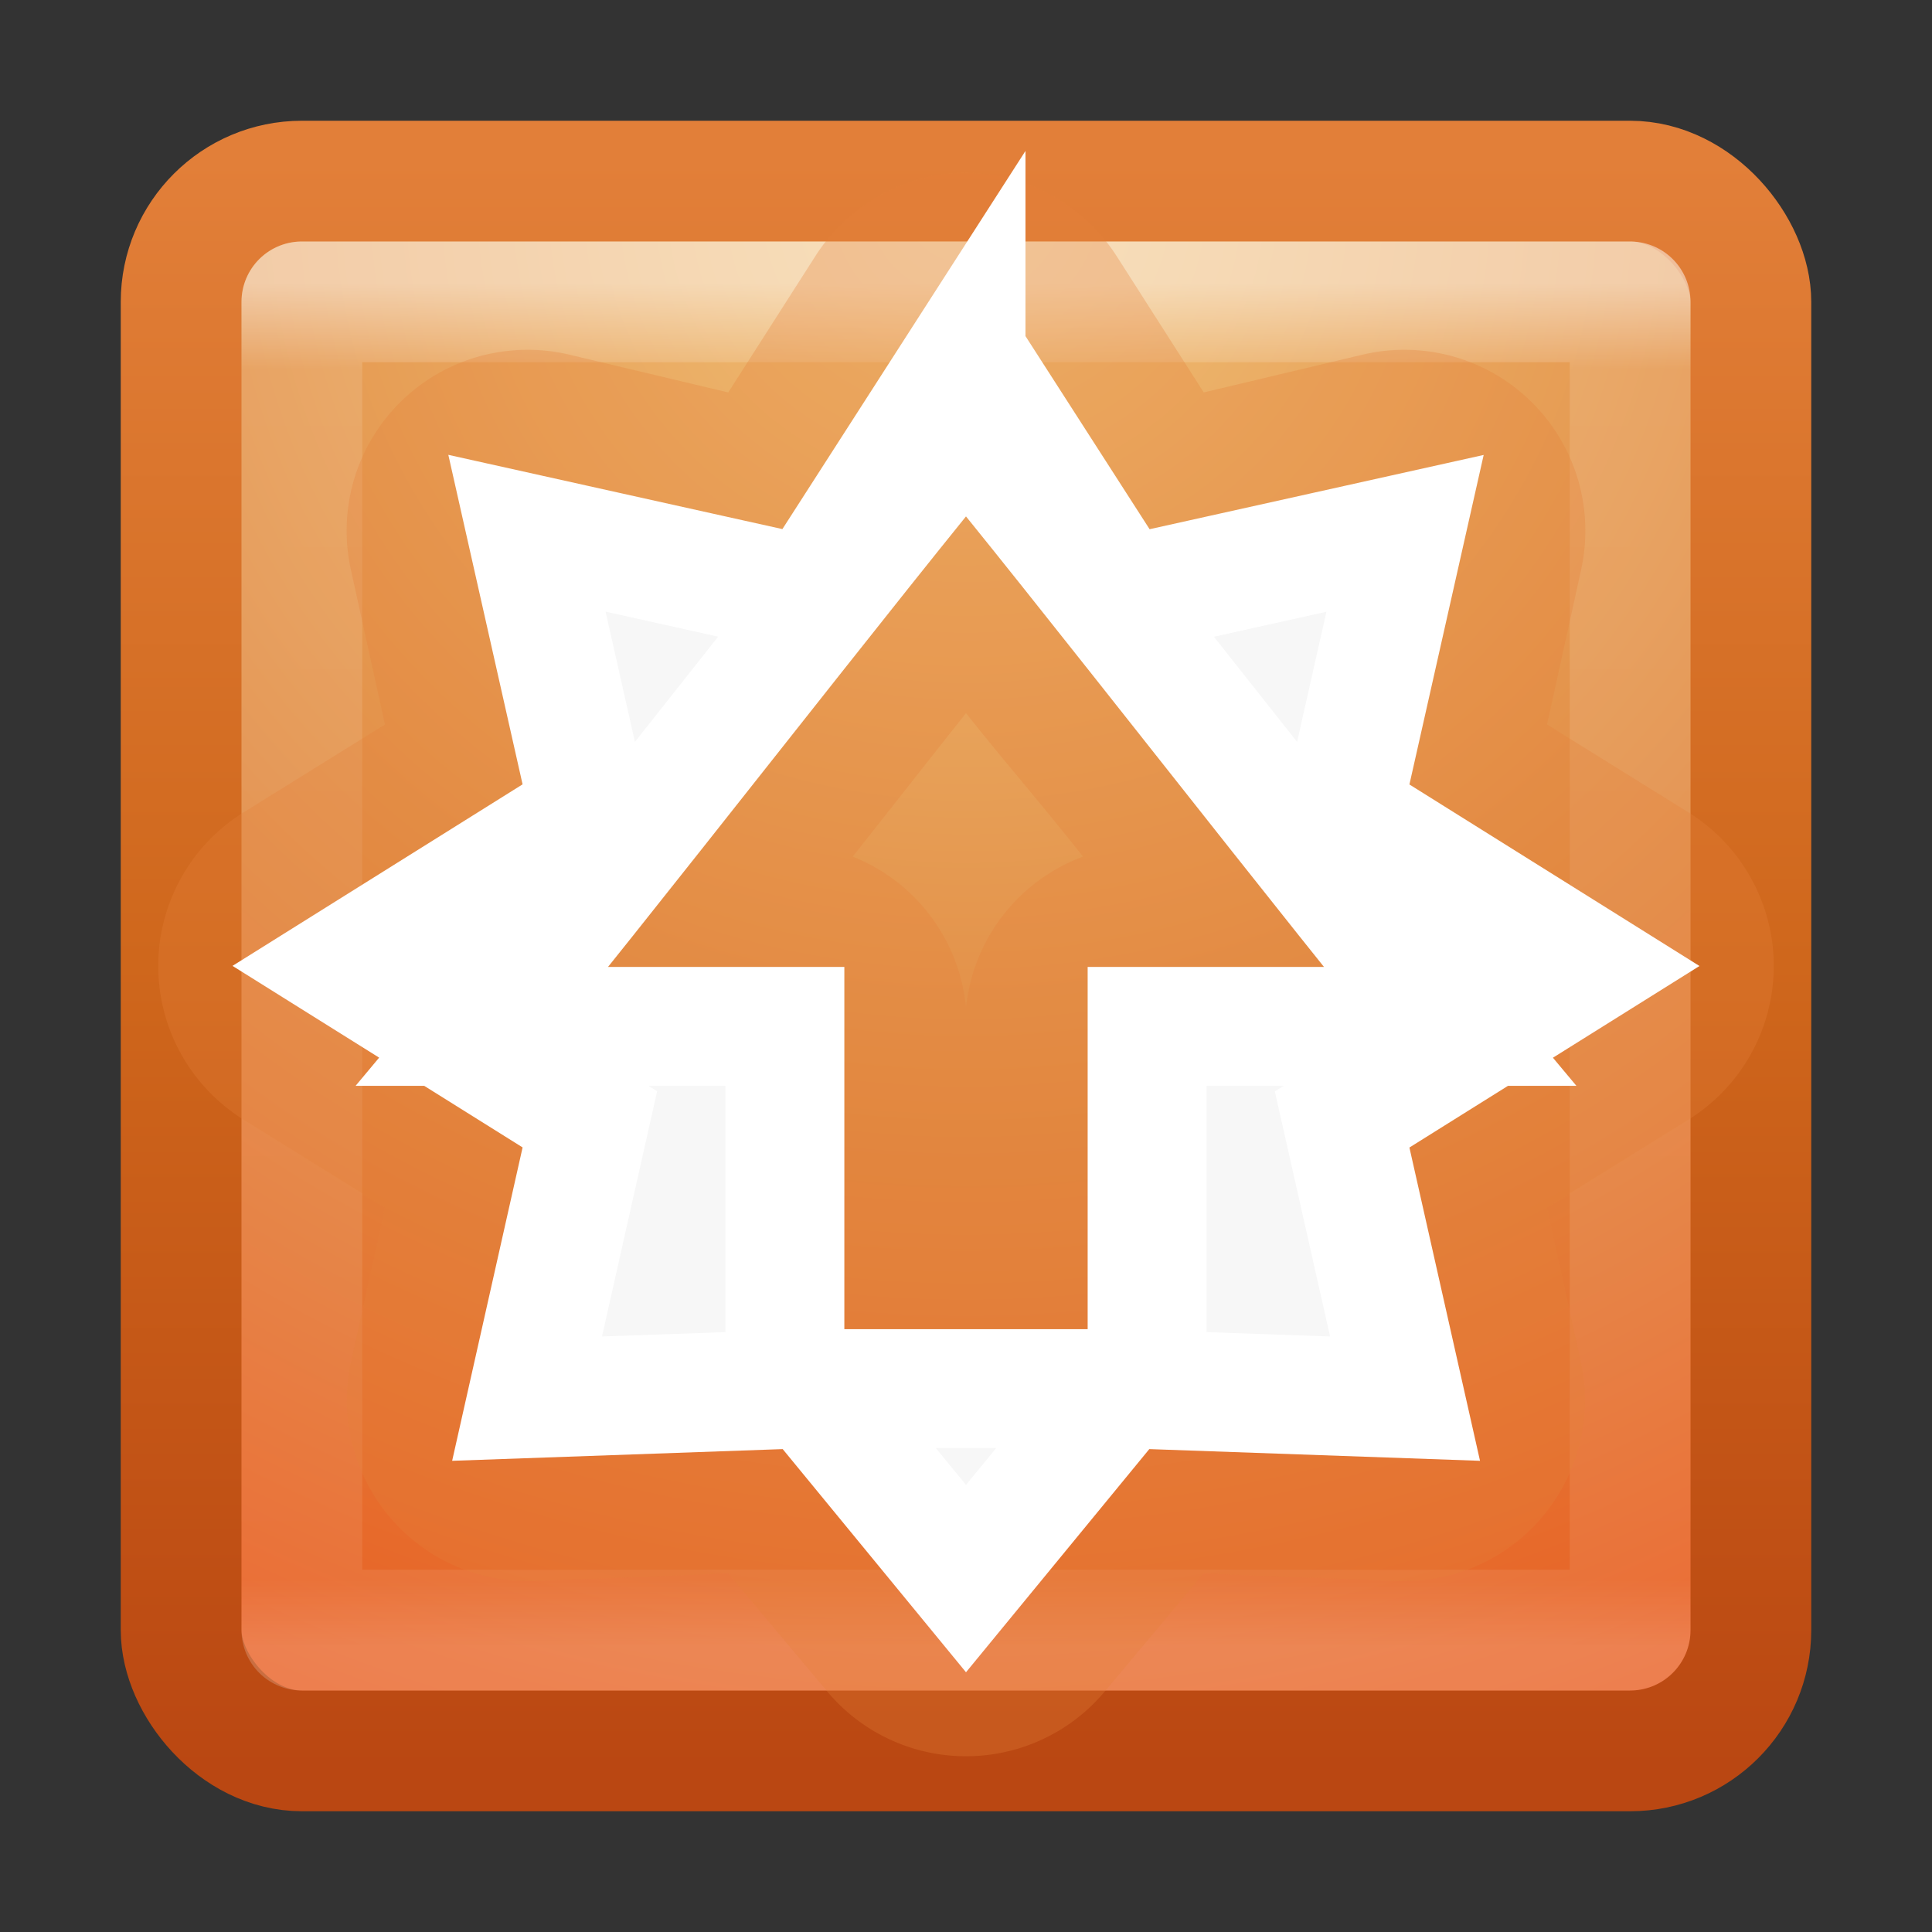 <?xml version="1.0" encoding="UTF-8" standalone="no"?>
<!-- Created with Inkscape (http://www.inkscape.org/) -->

<svg
   xmlns:dc="http://purl.org/dc/elements/1.1/"
   xmlns:cc="http://creativecommons.org/ns#"
   xmlns:rdf="http://www.w3.org/1999/02/22-rdf-syntax-ns#"
   xmlns:svg="http://www.w3.org/2000/svg"
   xmlns="http://www.w3.org/2000/svg"
   xmlns:xlink="http://www.w3.org/1999/xlink"
   xmlns:sodipodi="http://sodipodi.sourceforge.net/DTD/sodipodi-0.dtd"
   xmlns:inkscape="http://www.inkscape.org/namespaces/inkscape"
   width="16px"
   height="16px"
   id="svg3890"
   version="1.1"
   inkscape:version="0.47 r22583"
   sodipodi:docname="system-software-update.svg">
  <rect width="100%" height="100%" fill="#333333" stroke="none"/>
  <defs
     id="defs3892">
    <linearGradient
       inkscape:collect="always"
       xlink:href="#linearGradient3924-4"
       id="linearGradient2956-2"
       gradientUnits="userSpaceOnUse"
       gradientTransform="matrix(0.297,0,0,0.297,0.865,0.865)"
       x1="24"
       y1="5"
       x2="24"
       y2="43" />
    <linearGradient
       id="linearGradient3924-4">
      <stop
         id="stop3926-0"
         style="stop-color:#ffffff;stop-opacity:1;"
         offset="0" />
      <stop
         offset="0.063"
         style="stop-color:#ffffff;stop-opacity:0.235;"
         id="stop3928-6" />
      <stop
         id="stop3930-2"
         style="stop-color:#ffffff;stop-opacity:0.157;"
         offset="0.951" />
      <stop
         id="stop3932-9"
         style="stop-color:#ffffff;stop-opacity:0.392;"
         offset="1" />
    </linearGradient>
    <linearGradient
       id="linearGradient7012-661-145-733-759-865-745-661-970-94-8-0">
      <stop
         id="stop3618-1-8"
         style="stop-color:#f0c178;stop-opacity:1"
         offset="0" />
      <stop
         id="stop3270-2-1"
         style="stop-color:#e18941;stop-opacity:1"
         offset="0.5" />
      <stop
         id="stop3620-8-3"
         style="stop-color:#ec4f18;stop-opacity:1"
         offset="1" />
    </linearGradient>
    <linearGradient
       id="linearGradient3390-178-986-453-3-1">
      <stop
         id="stop3624-6-0"
         style="stop-color:#ba4712;stop-opacity:1;"
         offset="0" />
      <stop
         offset="0.5"
         style="stop-color:#cf671c;stop-opacity:1;"
         id="stop3856-8-3" />
      <stop
         id="stop3626-0-4"
         style="stop-color:#e27f39;stop-opacity:1;"
         offset="1" />
    </linearGradient>
    <radialGradient
       r="20"
       fy="8.45"
       fx="7.496"
       cy="8.45"
       cx="7.496"
       gradientTransform="matrix(0,0.779,-0.824,-1.4352092e-8,14.963,-4.145)"
       gradientUnits="userSpaceOnUse"
       id="radialGradient3886"
       xlink:href="#linearGradient7012-661-145-733-759-865-745-661-970-94-8-0"
       inkscape:collect="always" />
    <linearGradient
       y2="3.899"
       x2="24"
       y1="44"
       x1="24"
       gradientTransform="matrix(0.333,0,0,0.333,5e-7,2.9e-7)"
       gradientUnits="userSpaceOnUse"
       id="linearGradient3888"
       xlink:href="#linearGradient3390-178-986-453-3-1"
       inkscape:collect="always" />
  </defs>
  <sodipodi:namedview
     id="base"
     pagecolor="#ffffff"
     bordercolor="#666666"
     borderopacity="1.0"
     inkscape:pageopacity="0.0"
     inkscape:pageshadow="2"
     inkscape:zoom="22.197802"
     inkscape:cx="8"
     inkscape:cy="8"
     inkscape:current-layer="layer1"
     showgrid="true"
     inkscape:grid-bbox="true"
     inkscape:document-units="px"
     inkscape:window-width="587"
     inkscape:window-height="446"
     inkscape:window-x="0"
     inkscape:window-y="46"
     inkscape:window-maximized="0" />
  <g
     id="layer1"
     inkscape:label="Layer 1"
     inkscape:groupmode="layer">
    <rect
       style="color:#000000;fill:url(#radialGradient3886);fill-opacity:1;fill-rule:nonzero;stroke:url(#linearGradient3888);stroke-width:1;stroke-linecap:round;stroke-linejoin:round;stroke-miterlimit:4;stroke-opacity:1;stroke-dasharray:none;stroke-dashoffset:0;marker:none;visibility:visible;display:inline;overflow:visible;enable-background:accumulate"
       id="rect5505-21-0"
       y="1.5"
       x="1.5"
       ry="1"
       rx="1"
       height="13"
       width="13" />
    <rect
       style="opacity:0.5;fill:none;stroke:url(#linearGradient2956-2);stroke-width:1;stroke-linecap:round;stroke-linejoin:round;stroke-miterlimit:4;stroke-opacity:1;stroke-dasharray:none;stroke-dashoffset:0"
       id="rect6741-0-3"
       y="2.5"
       x="2.5"
       height="11"
       width="11" />
    <path
       sodipodi:type="inkscape:offset"
       inkscape:radius="1.4985347"
       inkscape:original="M 8 2.9375 L 6.71875 4.9375 L 4.375 4.40625 L 4.875 6.71875 L 2.84375 8 L 4.875 9.28125 L 4.375 11.59375 L 6.5 11.5 L 6.5 8.5 L 4 8.5 C 4.833334 7.505848 7.166666 4.494152 8 3.5 C 8.833333 4.494152 11.166666 7.505848 12 8.5 L 9.5 8.5 L 9.5 11.5 L 11.625 11.59375 L 11.125 9.28125 L 13.15625 8 L 11.125 6.71875 L 11.625 4.40625 L 9.28125 4.9375 L 8 2.9375 z M 6.71875 11.5 L 8 13.0625 L 9.28125 11.5 L 6.71875 11.5 z "
       style="opacity:0.3;color:#000000;fill:#e27f39;fill-opacity:1;fill-rule:nonzero;stroke:none;stroke-width:0.985;marker:none;visibility:visible;display:inline;overflow:visible;enable-background:accumulate"
       id="path3852"
       d="M 7.844,1.438 A 1.499,1.499 0 0 0 6.75,2.125 L 6.031,3.25 4.719,2.938 A 1.499,1.499 0 0 0 2.906,4.719 L 3.188,6 2.031,6.719 a 1.499,1.499 0 0 0 0,2.562 L 3.188,10 2.906,11.281 a 1.499,1.499 0 0 0 1.531,1.812 L 6.031,13.031 6.844,14 a 1.499,1.499 0 0 0 2.312,0 l 0.812,-0.969 1.594,0.062 a 1.499,1.499 0 0 0 1.531,-1.812 L 12.812,10 13.969,9.281 a 1.499,1.499 0 0 0 0,-2.562 L 12.812,6 13.094,4.719 A 1.499,1.499 0 0 0 11.281,2.938 L 9.969,3.25 9.25,2.125 A 1.499,1.499 0 0 0 7.844,1.438 z M 8,5.906 c 0.339,0.427 0.589,0.708 0.969,1.188 A 1.499,1.499 0 0 0 8,8.344 1.499,1.499 0 0 0 7.062,7.094 C 7.437,6.62 7.665,6.328 8,5.906 z" />
    <path
       style="color:#000000;fill:#f7f7f7;fill-opacity:1;fill-rule:nonzero;stroke:#ffffff;stroke-width:0.985;stroke-linecap:butt;stroke-linejoin:miter;stroke-miterlimit:4;stroke-opacity:1;stroke-dasharray:none;stroke-dashoffset:0;marker:none;visibility:visible;display:inline;overflow:visible;enable-background:accumulate"
       d="m 8,2.927 -1.292,2.01 -2.344,-0.521 0.521,2.312 -2.031,1.271 2.031,1.271 L 4.365,11.583 6.708,11.5 8,13.073 9.292,11.5 l 2.344,0.083 -0.521,-2.312 2.031,-1.271 -2.031,-1.271 0.521,-2.312 -2.344,0.521 -1.292,-2.01 z m 0,0.573 C 8.833,4.494 11.167,7.506 12,8.5 l -2.5,0 0,3 -3,0 0,-3 -2.5,0 C 4.833,7.506 7.167,4.494 8,3.5 z"
       id="path4547-4"
       sodipodi:nodetypes="ccccccccccccccccccccccccc" />
  </g>
</svg>
